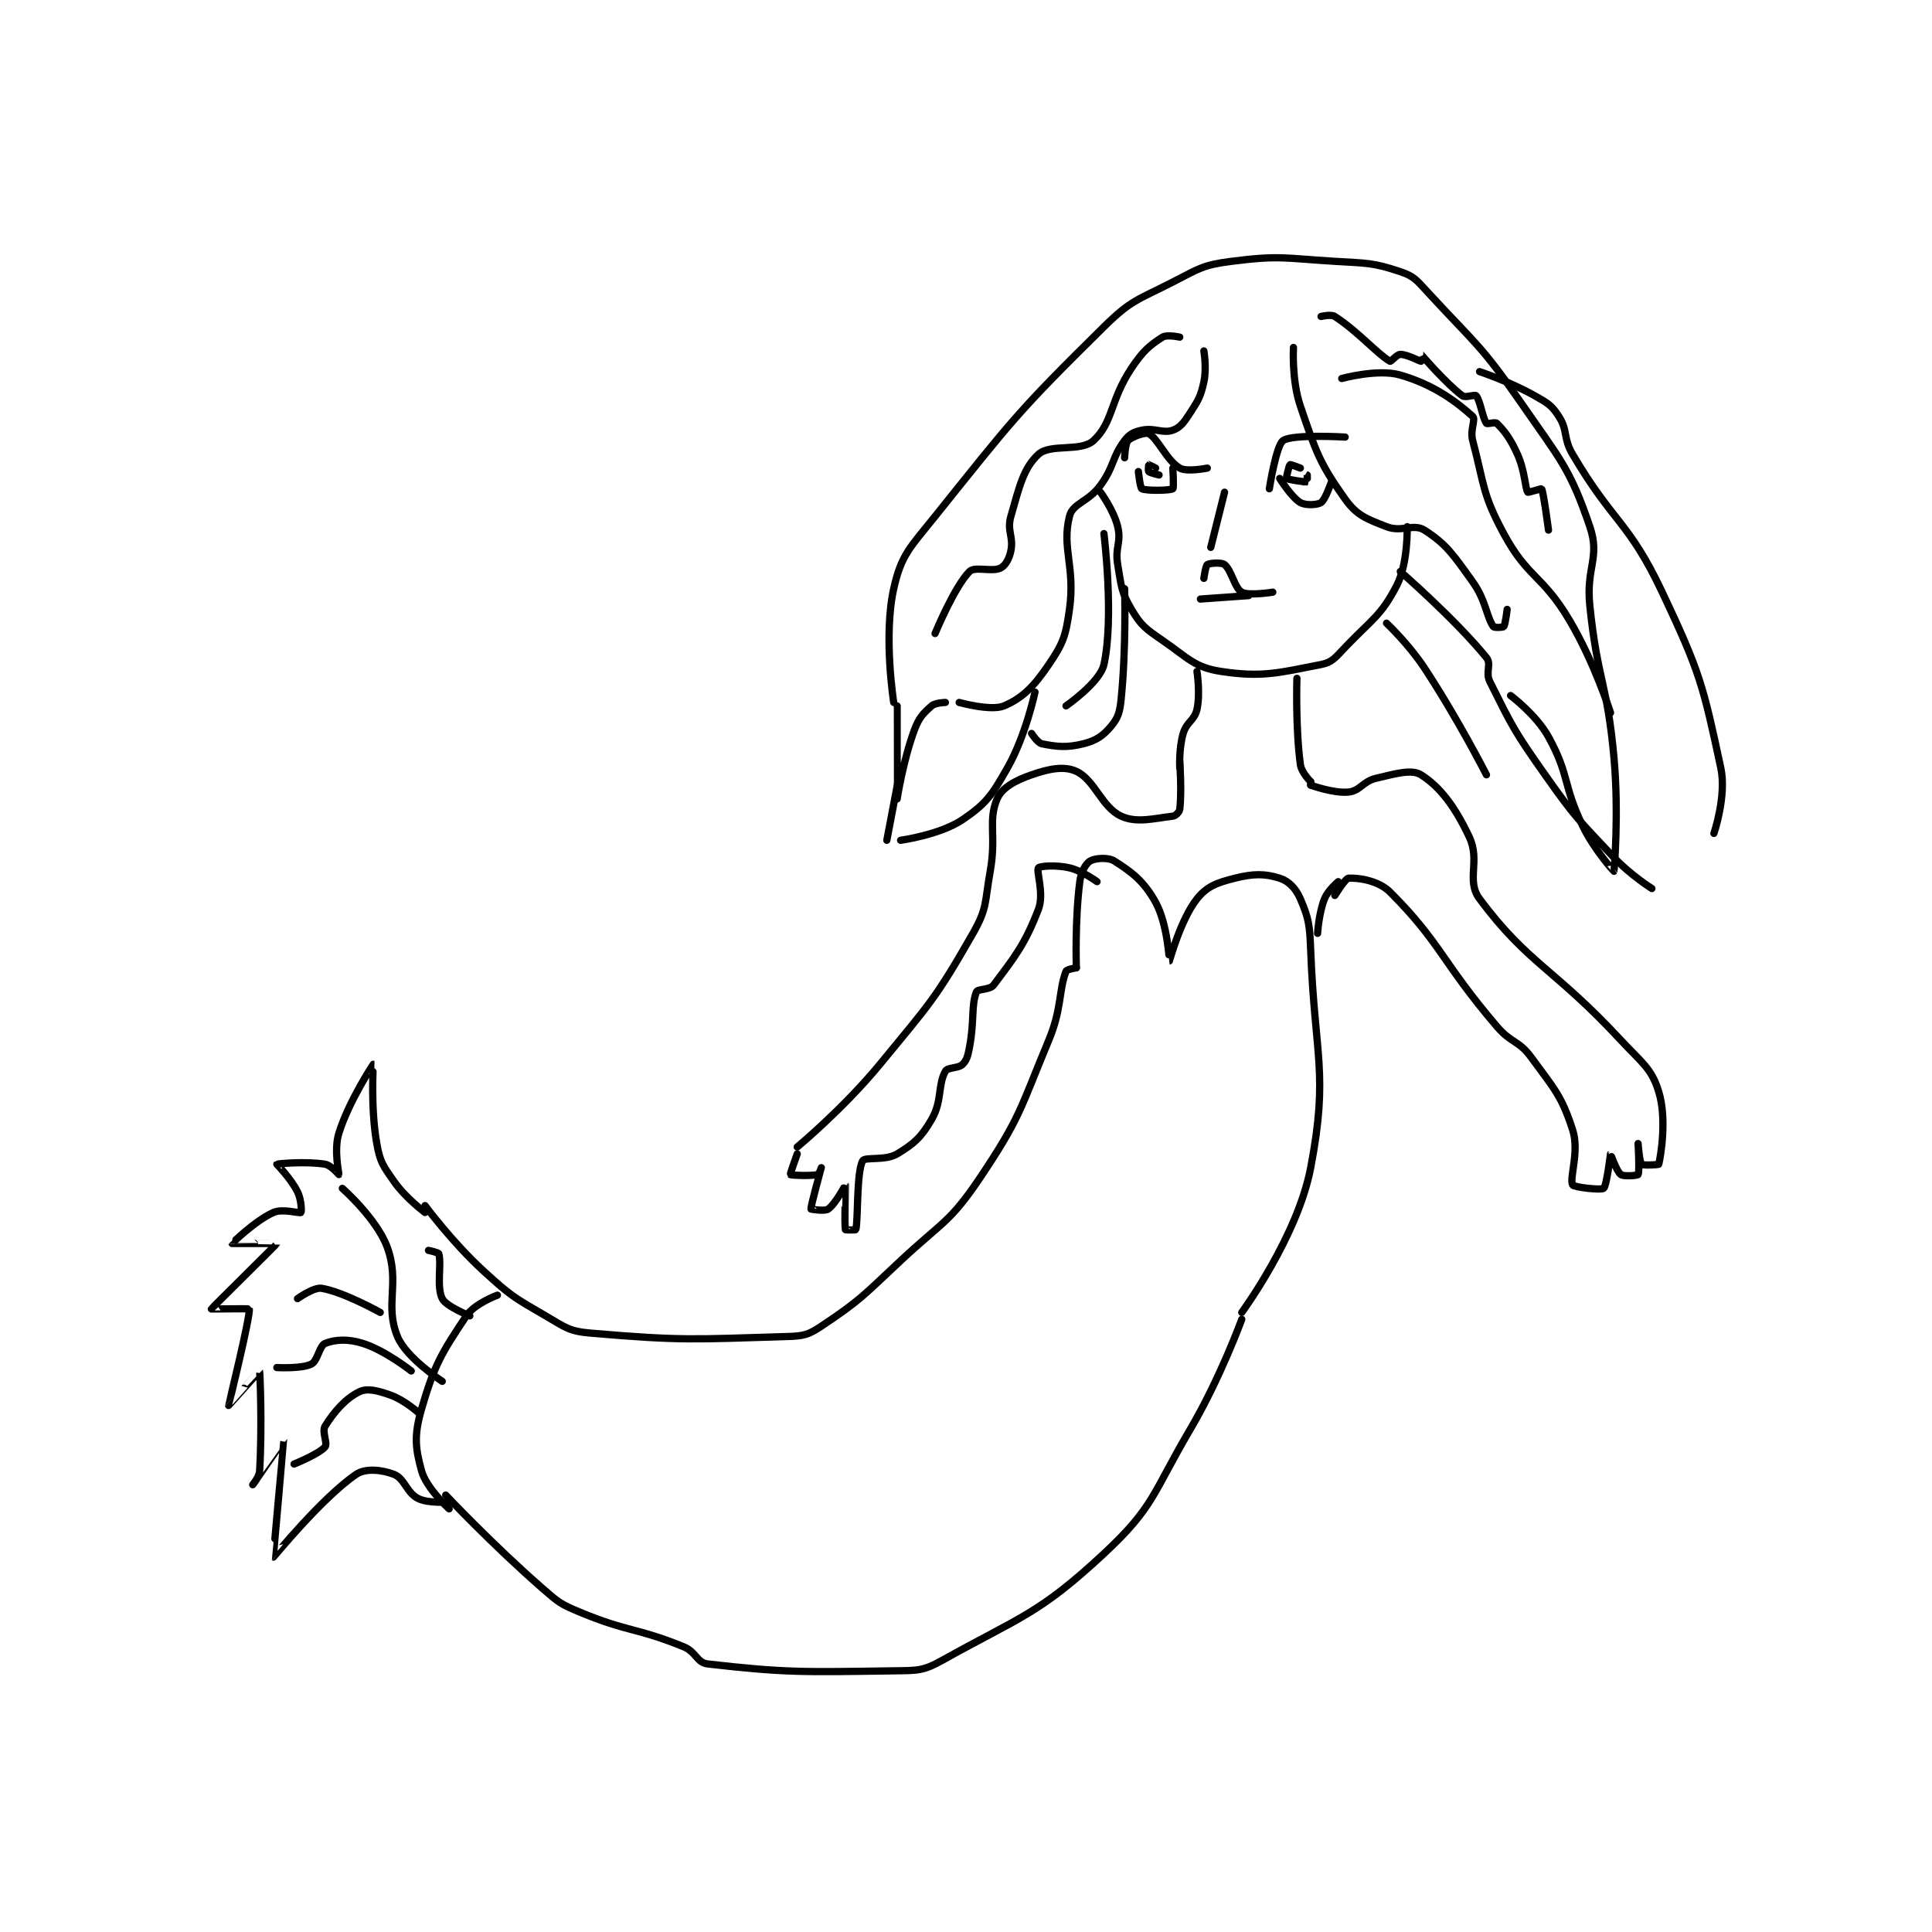 <?xml version="1.0" encoding="utf-8"?>
<!DOCTYPE svg PUBLIC "-//W3C//DTD SVG 1.1//EN" "http://www.w3.org/Graphics/SVG/1.1/DTD/svg11.dtd">
<svg viewBox="0 0 800 800" preserveAspectRatio="xMinYMin meet" xmlns="http://www.w3.org/2000/svg" version="1.1">
<g fill="none" stroke="black" stroke-linecap="round" stroke-linejoin="round" stroke-width="2.103">
<g transform="translate(87.52,108.209) scale(1.427) translate(-18,-40.133)">
<path id="0" d="M365 117.133 C365 117.133 365.289 127.739 362 134.133 C357.439 143.001 354.818 143.96 347 152.133 C344.173 155.089 343.293 156.493 340 157.133 C327.862 159.494 322.992 160.958 311 159.133 C303.323 157.965 301.509 155.332 294 150.133 C289.077 146.725 287.782 145.841 285 141.133 C282.015 136.082 282.06 134.491 281 128.133 C280.147 123.016 282.112 121.803 281 117.133 C279.869 112.382 276 107.133 276 107.133 "/>
<path id="1" d="M306 66.133 C306 66.133 306.873 71.207 306 75.133 C305.041 79.448 304.459 80.308 302 84.133 C300.254 86.849 299.192 88.35 297 89.133 C294.092 90.172 291.711 88.338 288 89.133 C285.673 89.632 284.4 90.266 283 92.133 C279.214 97.182 280.123 99.464 276 105.133 C272.457 110.005 267.964 110.276 267 114.133 C264.686 123.39 268.732 128.721 267 141.133 C265.92 148.874 265.178 150.977 261 157.133 C256.666 163.52 253.413 166.843 248 169.133 C244.234 170.727 235 168.133 235 168.133 "/>
<path id="2" d="M332 65.133 C332 65.133 331.445 74.639 334 82.133 C338.542 95.456 339.572 98.734 347 109.133 C350.392 113.882 353.21 114.868 359 117.133 C363.359 118.839 366.854 116.12 370 118.133 C376.378 122.215 378.382 125.267 384 133.133 C387.885 138.572 387.979 143.214 390 146.133 C390.245 146.487 392.791 146.395 393 146.133 C393.506 145.501 394 141.133 394 141.133 "/>
<path id="3" d="M304 159.133 C304 159.133 305.016 165.56 304 170.133 C303.271 173.413 301.013 173.69 300 177.133 C298.725 181.469 299 187.133 299 187.133 "/>
<path id="4" d="M333 161.133 C333 161.133 332.549 175.254 334 186.133 C334.312 188.471 337 191.133 337 191.133 "/>
<path id="5" d="M337 191.133 L337 192.133 "/>
<path id="6" d="M299 185.133 C299 185.133 299.628 194.112 299 199.133 C298.899 199.94 297.803 201.039 297 201.133 C291.61 201.767 286.495 203.22 282 201.133 C276.295 198.485 274.336 190.596 269 188.133 C265.479 186.508 261.154 187.341 256 189.133 C251.199 190.803 247.388 192.894 246 196.133 C243.312 202.406 245.828 206.946 244 217.133 C242.382 226.146 243.229 227.733 239 235.133 C228.167 254.091 226.564 255.429 212 273.133 C201.42 285.996 188 297.133 188 297.133 "/>
<path id="7" d="M188 299.133 C188 299.133 185.883 305.016 186 305.133 C186.234 305.367 192.004 305.577 194 305.133 C194.36 305.053 195 303.133 195 303.133 C195 303.134 191.866 314.331 192 315.133 C192.01 315.192 195.951 315.868 197 315.133 C199.077 313.68 201.994 308.126 202 308.133 C202.028 308.167 201.644 319.591 202 321.133 C202.019 321.216 204.973 321.24 205 321.133 C205.729 318.218 205.148 304.529 207 301.133 C207.655 299.933 213.545 301.206 217 299.133 C221.936 296.172 223.974 294.32 227 289.133 C230.121 283.783 228.744 279.144 231 275.133 C231.668 273.946 234.751 274.382 236 273.133 C237.249 271.884 237.522 270.646 238 268.133 C239.457 260.485 238.44 256.144 240 252.133 C240.367 251.19 243.892 251.611 245 250.133 C251.118 241.976 254.105 238.319 258 228.133 C259.733 223.601 257.28 217.093 258 216.133 C258.405 215.593 263.174 215.233 267 216.133 C270.801 217.028 275 220.133 275 220.133 "/>
<path id="8" d="M337 192.133 C337 192.133 343.678 194.588 348 194.133 C351.373 193.778 352.071 191.069 356 190.133 C361.81 188.75 366.334 187.455 369 189.133 C374.459 192.571 378.804 198.247 383 207.133 C386.311 214.144 382.012 219.786 386 225.133 C400.105 244.047 407.515 245.149 427 266.133 C433.213 272.825 435.907 274.284 438 281.133 C440.394 288.967 438.591 299.649 438 302.133 C437.966 302.274 433.424 302.557 433 302.133 C432.407 301.54 432 296.133 432 296.133 C432 296.134 432.478 304.274 432 305.133 C431.853 305.399 427.838 305.762 427 305.133 C425.743 304.191 424.006 299.128 424 299.133 C423.966 299.16 422.9 308.397 422 309.133 C421.277 309.725 413.367 308.827 413 308.133 C411.98 306.207 415.048 298.45 413 292.133 C409.813 282.307 407.752 280.341 401 271.133 C397.299 266.087 395.272 267.135 391 262.133 C375.054 243.465 374.778 237.911 360 223.133 C356.622 219.756 350.649 218.968 348 219.133 C347.028 219.194 344 224.133 344 224.133 "/>
<path id="9" d="M269 245.133 C269 245.133 268.543 231.424 270 220.133 C270.37 217.264 271.729 214.896 273 214.133 C274.348 213.325 278.177 212.982 280 214.133 C285.098 217.353 288.63 220.024 292 226.133 C295.476 232.435 295.987 243.134 296 243.133 C296.049 243.129 299.235 231.152 304 225.133 C306.88 221.495 309.814 220.43 315 219.133 C320.394 217.785 323.694 217.774 328 219.133 C330.615 219.959 332.698 222.095 334 225.133 C336.474 230.906 336.715 232.733 337 240.133 C338.186 270.979 342.241 275.617 337 303.133 C333.189 323.141 317 345.133 317 345.133 "/>
<path id="10" d="M317 347.133 C317 347.133 310.794 364.183 302 379.133 C291.077 397.702 291.573 401.572 277 415.133 C258.105 432.716 252.873 433.385 230 446.133 C224.423 449.242 222.807 449.033 216 449.133 C189.84 449.518 184.521 449.718 162 447.133 C158.855 446.772 158.707 443.636 155 442.133 C141.016 436.464 139.137 437.995 125 432.133 C119.244 429.747 118.762 429.285 114 425.133 C99.65 412.623 86 398.133 86 398.133 "/>
<path id="11" d="M269 245.133 C269 245.133 266.211 245.581 266 246.133 C263.849 251.781 264.827 256.948 261 266.133 C252.623 286.238 252.82 288.54 241 306.133 C232.273 319.123 230.042 318.877 218 330.133 C207.197 340.232 206.395 341.536 195 349.133 C191.166 351.689 189.804 351.99 185 352.133 C157.872 352.943 154.646 353.417 128 351.133 C121.732 350.596 120.751 349.473 115 346.133 C105.761 340.769 104.952 340.404 97 333.133 C87.854 324.772 80 314.133 80 314.133 "/>
<path id="12" d="M339 235.133 C339 235.133 339.34 229.283 341 225.133 C342.014 222.598 345 220.133 345 220.133 "/>
<path id="13" d="M87 402.133 C87 402.133 80.385 396.152 79 391.133 C77.113 384.293 76.832 380.638 79 373.133 C82.704 360.31 84.876 356.82 92 346.133 C94.397 342.538 101 340.133 101 340.133 "/>
<path id="14" d="M80 316.133 C80 316.133 74.369 311.946 71 307.133 C67.807 302.572 66.944 301.485 66 296.133 C64.158 285.695 65.013 273.137 65 273.133 C64.992 273.131 57.953 283.682 55 293.133 C53.467 298.038 55.089 304.933 55 305.133 C54.991 305.154 52.773 302.429 51 302.133 C45.483 301.214 37.14 301.993 37 302.133 C36.98 302.153 41.04 306.213 43 310.133 C44.158 312.45 44.208 315.955 44 316.133 C43.597 316.478 38.694 314.921 36 316.133 C30.594 318.566 23.996 325.096 24 325.133 C24.001 325.14 37.013 325.093 37 325.133 C36.923 325.377 18.104 343.887 18 344.133 C17.982 344.175 28.973 343.985 29 344.133 C29.364 346.172 22.99 372.075 23 372.133 C23.003 372.152 31.982 362.095 32 362.133 C32.092 362.328 32.786 378.171 32 391.133 C31.888 392.975 30 395.133 30 395.133 C30 395.133 38.994 382.113 39 382.133 C39.019 382.199 35.927 416.098 36 416.133 C36.07 416.167 49.976 399.007 60 392.133 C62.725 390.264 67.519 390.78 71 392.133 C74.076 393.33 74.67 397.468 78 399.133 C81.013 400.64 87 400.133 87 400.133 "/>
<path id="15" d="M56 309.133 C56 309.133 65.918 317.849 69 326.133 C72.828 336.42 68.198 342.866 72 352.133 C74.56 358.373 85 365.133 85 365.133 "/>
<path id="16" d="M78 374.133 C78 374.133 73.924 370.518 70 369.133 C66.242 367.807 63.298 367.045 61 368.133 C57.029 370.014 53.66 373.877 51 378.133 C50.018 379.705 51.811 383.142 51 384.133 C49.328 386.177 42 389.133 42 389.133 "/>
<path id="17" d="M37 361.133 C37 361.133 44.194 361.536 47 360.133 C48.871 359.198 49.333 354.8 51 354.133 C53.865 352.987 57.647 352.74 62 354.133 C68.554 356.231 76 362.133 76 362.133 "/>
<path id="18" d="M67 345.133 C67 345.133 56.385 339.197 50 338.133 C47.715 337.753 43 341.133 43 341.133 "/>
<path id="19" d="M93 346.133 C93 346.133 86.143 343.419 85 341.133 C83.286 337.705 84.845 331.091 84 328.133 C83.882 327.72 81 327.133 81 327.133 "/>
<path id="20" d="M216 168.133 C216 168.133 212.951 148.853 216 135.133 C218.187 125.294 220.685 123.247 228 114.133 C250.527 86.067 251.74 84.028 277 59.133 C285.031 51.219 286.739 51.403 297 46.133 C304.725 42.167 305.751 41.186 314 40.133 C327.93 38.355 329.238 39.23 344 40.133 C353.439 40.711 355.015 40.472 363 43.133 C366.992 44.464 367.754 45.609 371 49.133 C384.81 64.127 386.373 64.311 398 81.133 C409.435 97.677 412.289 100.286 418 117.133 C421.07 126.191 416.826 128.898 418 140.133 C420.283 161.984 423.013 162.272 425 184.133 C426.469 200.296 425.049 217.025 425 217.133 C424.987 217.163 419.326 210.961 416 204.133 C410.093 192.009 412.218 189.385 406 178.133 C402.434 171.681 395 166.133 395 166.133 "/>
<path id="21" d="M217 169.133 C217 169.133 216.999 196.131 217 196.133 C217.001 196.135 218.685 185.084 222 176.133 C223.343 172.507 224.569 171.294 227 169.133 C228.059 168.192 231 168.133 231 168.133 "/>
<path id="22" d="M325 106.133 C325 106.133 326.963 93.522 329 92.133 C331.81 90.218 347 91.133 347 91.133 "/>
<path id="23" d="M328 103.133 C328 103.133 331.437 108.638 334 110.133 C335.525 111.023 338.913 110.858 340 110.133 C341.269 109.287 343 104.133 343 104.133 "/>
<path id="24" d="M335 104.133 C335 104.133 335.999 102.133 336 102.133 C336 102.133 336.028 104.129 336 104.133 C335.505 104.216 330.37 103.504 330 103.133 C329.841 102.975 330.727 99.338 331 99.133 C331.153 99.018 334 100.133 334 100.133 "/>
<path id="25" d="M283 97.133 C283 97.133 283.161 92.973 284 92.133 C285.119 91.014 289.06 89.632 290 90.133 C292.732 91.591 295.15 97.869 299 100.133 C301.069 101.351 307 100.133 307 100.133 "/>
<path id="26" d="M297 100.133 C297 100.133 297.346 105.903 297 106.133 C296.221 106.653 289.288 106.777 288 106.133 C287.499 105.883 287 101.133 287 101.133 "/>
<path id="27" d="M293 102.133 C293 102.133 290.433 101.566 290 101.133 C289.783 100.917 289.969 99.149 290 99.133 C290.046 99.11 292 100.133 292 100.133 "/>
<path id="28" d="M312 107.133 L308 123.133 "/>
<path id="29" d="M306 132.133 C306 132.133 306.51 128.46 307 128.133 C307.668 127.688 311.108 127.42 312 128.133 C314.034 129.761 314.889 134.927 317 136.133 C318.985 137.268 326 136.133 326 136.133 "/>
<path id="30" d="M319 137.133 L305 138.133 "/>
<path id="31" d="M346 74.133 C346 74.133 356.492 71.249 363 73.133 C372.532 75.892 379.099 80.699 384 85.133 C384.974 86.015 383.178 89.028 384 92.133 C387.45 105.167 386.703 107.439 393 119.133 C399.966 132.071 404.223 131.088 412 144.133 C419.312 156.398 424 171.133 424 171.133 "/>
<path id="32" d="M363 130.133 C363 130.133 379.019 144.079 388 155.133 C389.548 157.039 387.612 159.358 389 162.133 C395.476 175.086 396.094 176.516 405 189.133 C413.865 201.692 414.516 201.973 425 213.133 C429.737 218.176 436 222.133 436 222.133 "/>
<path id="33" d="M386 72.133 C386 72.133 394.763 75.043 402 79.133 C405.768 81.263 406.898 81.885 409 85.133 C411.712 89.325 410.157 91.3 413 96.133 C424.773 116.147 429.224 115.446 439 136.133 C450.037 159.491 450.893 163.3 456 187.133 C457.736 195.233 454 206.133 454 206.133 "/>
<path id="34" d="M359 145.133 C359 145.133 365.419 151.184 370 158.133 C379.696 172.844 388 189.133 388 189.133 "/>
<path id="35" d="M283 135.133 C283 135.133 283.506 152.076 282 167.133 C281.611 171.027 281.091 172.663 279 175.133 C276.665 177.893 274.716 179.204 271 180.133 C266.179 181.339 263.203 180.974 259 180.133 C257.739 179.881 256 177.133 256 177.133 "/>
<path id="36" d="M277 119.133 C277 119.133 280.008 143.461 277 157.133 C275.859 162.322 266 169.133 266 169.133 "/>
<path id="37" d="M257 165.133 C257 165.133 254.327 177.748 249 187.133 C244.508 195.047 242.868 197.481 236 202.133 C229.458 206.565 218 208.133 218 208.133 "/>
<path id="38" d="M218 187.133 L214 208.133 "/>
<path id="39" d="M299 62.133 C299 62.133 295.289 61.305 294 62.133 C290.189 64.583 288.306 66.175 285 71.133 C278.756 80.5 279.68 86.874 274 92.133 C270.324 95.537 261.487 92.937 258 96.133 C253.656 100.115 252.453 105.547 250 114.133 C248.791 118.366 250.829 119.986 250 124.133 C249.536 126.456 248.419 128.424 247 129.133 C244.55 130.358 239.559 128.575 238 130.133 C233.636 134.498 228 148.133 228 148.133 "/>
<path id="40" d="M340 56.133 C340 56.133 342.891 55.413 344 56.133 C350.778 60.539 356.301 66.992 360 69.133 C360.29 69.301 362.023 67.133 363 67.133 C364.954 67.133 368.649 69.133 369 69.133 C369 69.133 368.99 67.124 369 67.133 C369.139 67.249 376.104 75.461 381 79.133 C381.933 79.833 384.604 78.681 385 79.133 C386.202 80.507 386.877 85.636 388 87.133 C388.246 87.462 390.547 86.68 391 87.133 C393.266 89.399 394.922 91.515 397 96.133 C399.194 101.008 399.198 105.987 400 107.133 C400.11 107.291 403.947 106.037 404 106.133 C404.583 107.201 406 118.133 406 118.133 "/>
</g>
</g>
</svg>
